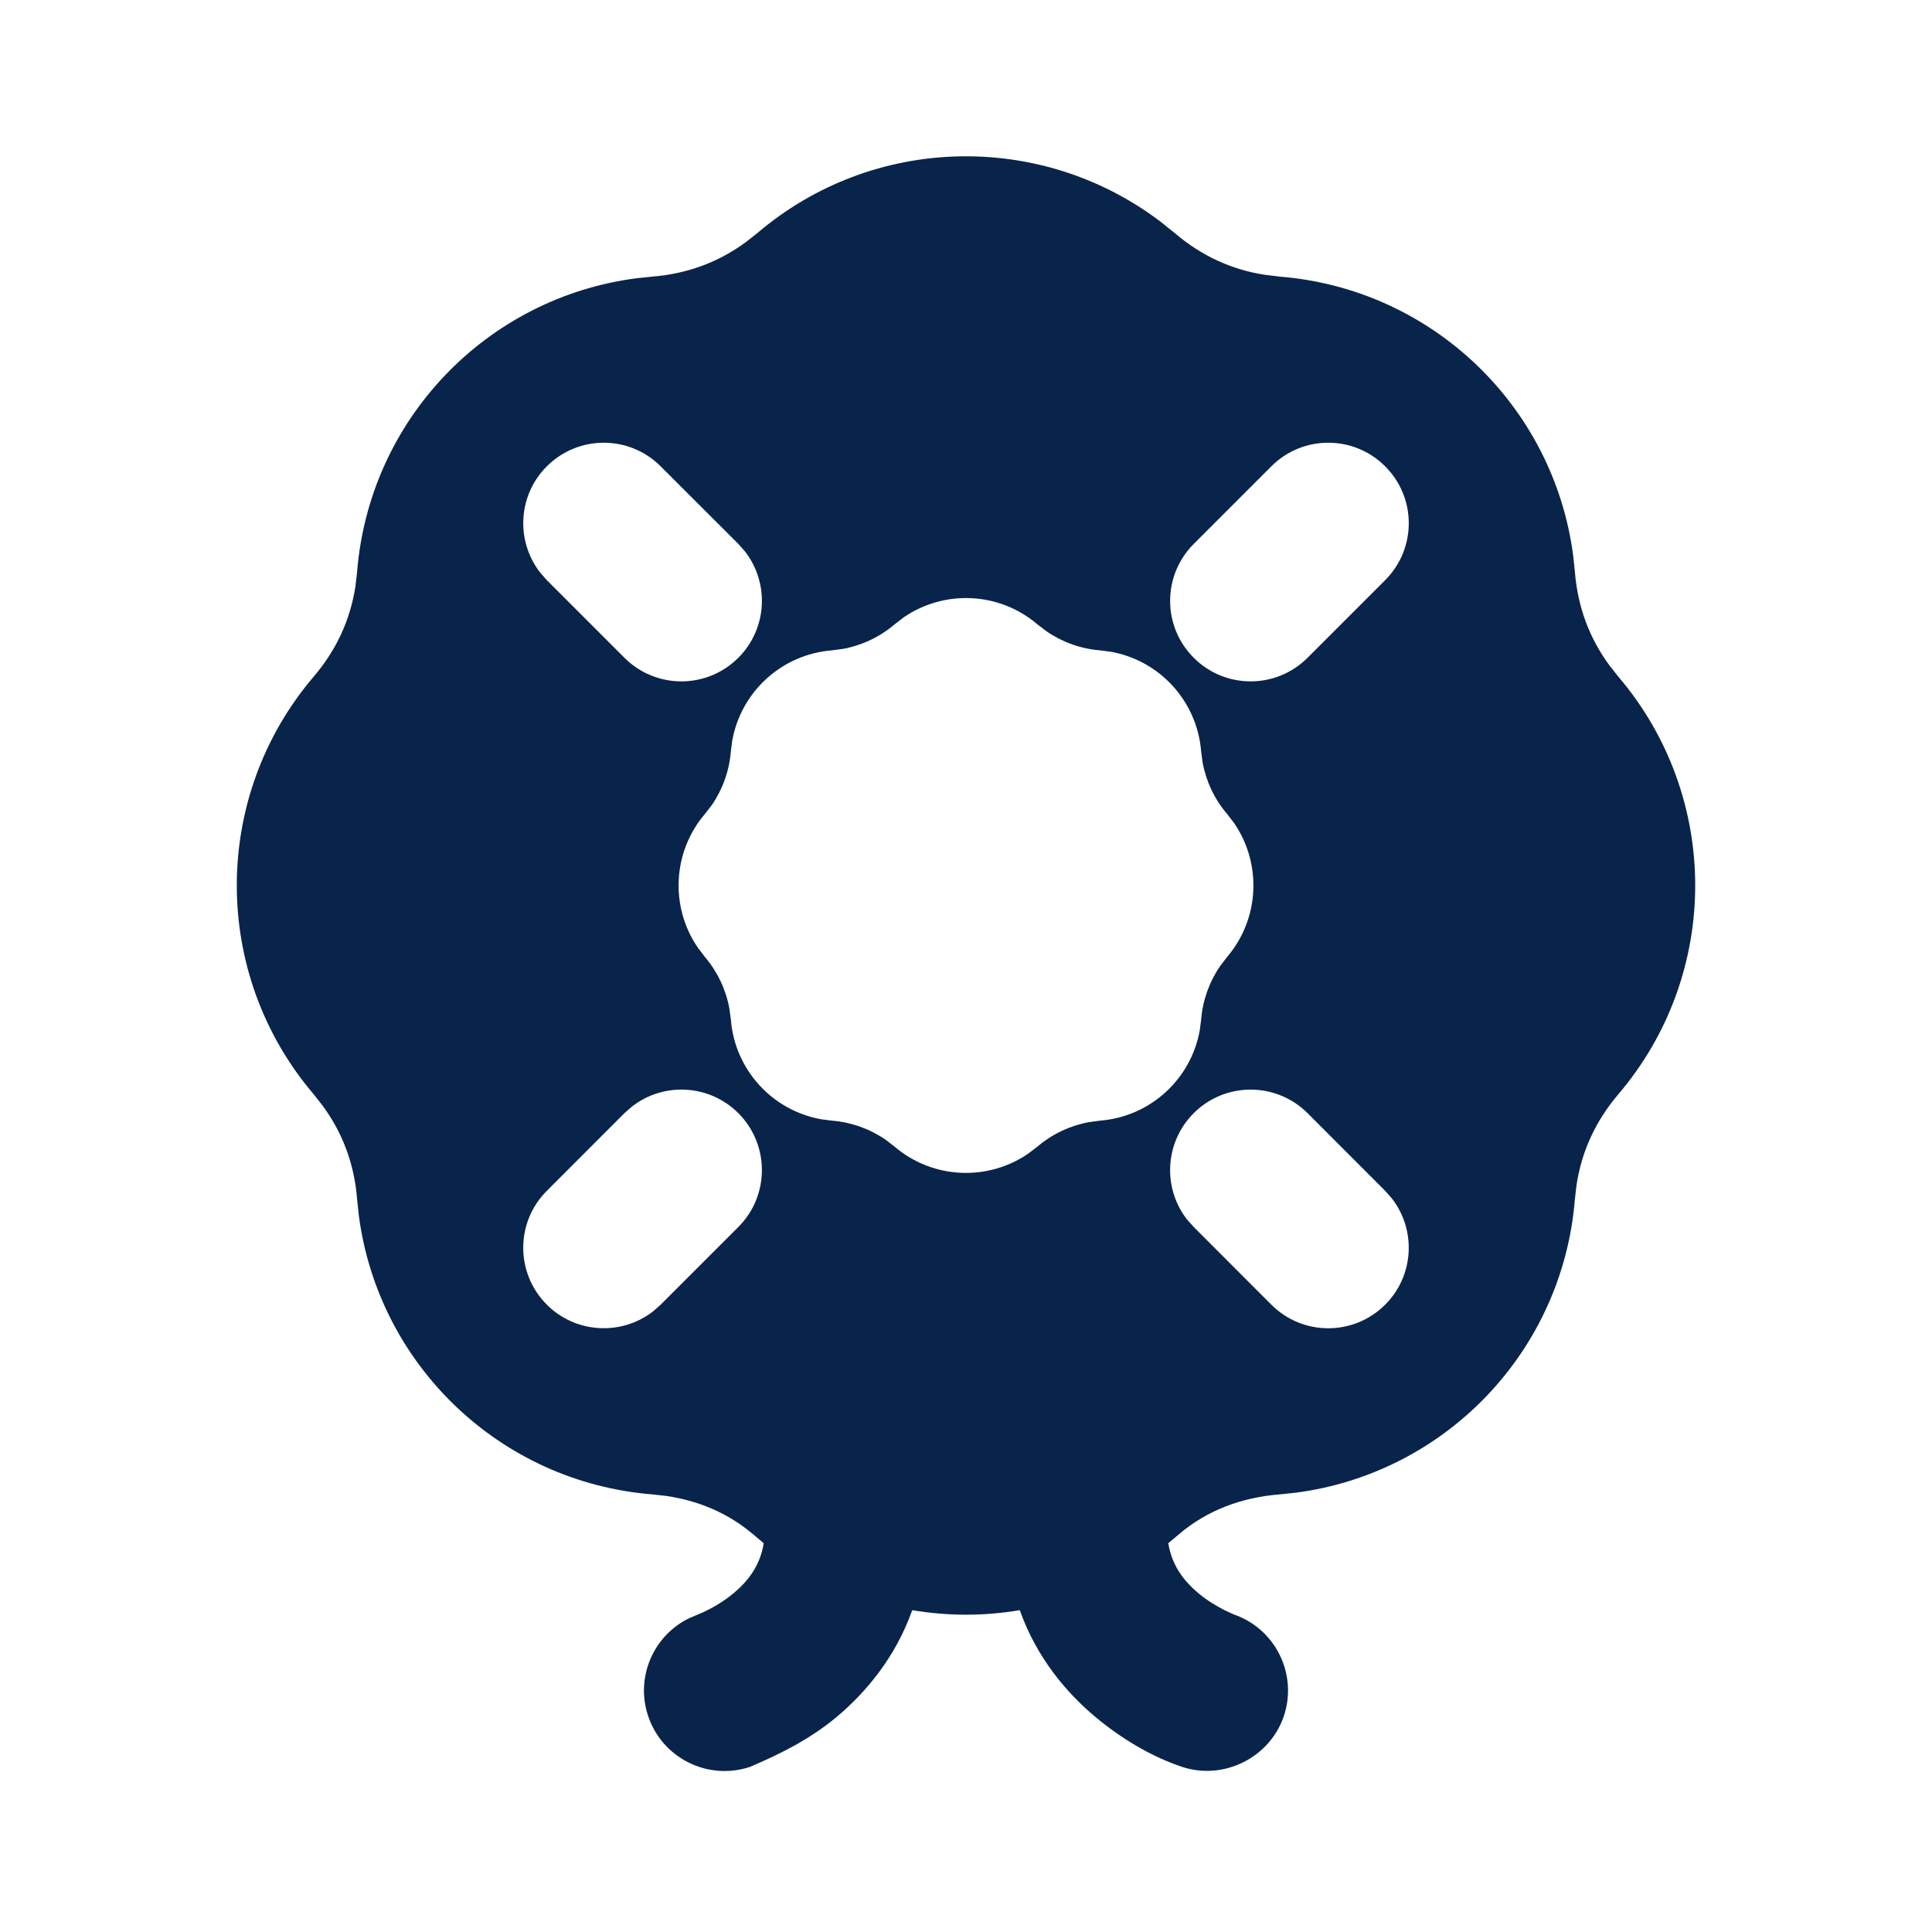 <?xml version="1.0" encoding="UTF-8"?>
<svg width="24px" height="24px" viewBox="0 0 24 24" version="1.1" xmlns="http://www.w3.org/2000/svg" xmlns:xlink="http://www.w3.org/1999/xlink">
    <title>wreath_fill</title>
    <g id="Icon" stroke="none" stroke-width="1" fill="none" fill-rule="evenodd">
        <g id="Nature" transform="translate(-144, -50)">
            <g id="wreath_fill" transform="translate(144, 50)">
                <path d="M24,0 L24,24 L0,24 L0,0 L24,0 Z M12.594,23.258 L12.582,23.259 L12.511,23.295 L12.492,23.299 L12.477,23.295 L12.406,23.259 C12.396,23.256 12.387,23.259 12.382,23.265 L12.378,23.276 L12.361,23.703 L12.366,23.724 L12.377,23.736 L12.48,23.81 L12.495,23.814 L12.507,23.81 L12.611,23.736 L12.623,23.72 L12.627,23.703 L12.61,23.276 C12.608,23.266 12.601,23.259 12.594,23.258 Z M12.858,23.145 L12.845,23.147 L12.66,23.24 L12.65,23.25 L12.647,23.261 L12.665,23.691 L12.67,23.703 L12.678,23.71 L12.879,23.803 C12.891,23.807 12.902,23.803 12.908,23.795 L12.912,23.781 L12.878,23.166 C12.875,23.155 12.867,23.147 12.858,23.145 Z M12.143,23.147 C12.133,23.142 12.122,23.145 12.116,23.153 L12.11,23.166 L12.076,23.781 C12.075,23.793 12.083,23.802 12.093,23.805 L12.108,23.803 L12.309,23.71 L12.319,23.702 L12.322,23.691 L12.34,23.261 L12.337,23.248 L12.328,23.24 L12.143,23.147 Z" id="MingCute" fill-rule="nonzero"></path>
                <path d="M14.426,2.761 L14.595,2.897 C14.924,3.177 15.297,3.35 15.714,3.414 L15.895,3.436 C17.786,3.587 19.3,5.041 19.543,6.904 L19.564,7.105 C19.599,7.536 19.741,7.922 19.99,8.262 L20.103,8.405 C21.377,9.9 21.377,12.099 20.103,13.594 C19.823,13.923 19.65,14.297 19.585,14.714 L19.564,14.895 C19.413,16.785 17.959,18.3 16.096,18.543 L15.895,18.564 C15.432,18.601 15.002,18.755 14.643,19.061 L14.513,19.17 L14.513,19.17 C14.557,19.446 14.705,19.64 14.89,19.794 C15,19.886 15.121,19.955 15.207,20 L15.326,20.055 L15.326,20.055 C15.844,20.233 16.122,20.796 15.949,21.316 C15.776,21.834 15.2,22.121 14.682,21.948 C14.292,21.817 13.924,21.592 13.61,21.331 C13.256,21.035 12.879,20.598 12.668,20.002 C12.226,20.077 11.774,20.077 11.332,20.002 C11.121,20.598 10.744,21.035 10.39,21.331 C10.063,21.603 9.704,21.784 9.316,21.949 C8.792,22.123 8.226,21.84 8.051,21.316 C7.89,20.833 8.119,20.313 8.567,20.099 L8.735,20.028 C8.819,19.989 8.972,19.909 9.11,19.794 C9.295,19.64 9.444,19.446 9.487,19.17 L9.357,19.061 L9.357,19.061 C9.043,18.794 8.675,18.642 8.277,18.583 L8.105,18.564 C6.215,18.413 4.7,16.958 4.457,15.096 L4.436,14.895 C4.402,14.464 4.259,14.078 4.01,13.738 L3.897,13.594 C2.623,12.099 2.623,9.9 3.897,8.405 C4.178,8.076 4.35,7.703 4.415,7.286 L4.436,7.105 C4.587,5.214 6.041,3.7 7.904,3.457 L8.105,3.436 C8.536,3.401 8.922,3.259 9.262,3.01 L9.406,2.897 C10.845,1.67 12.938,1.625 14.426,2.761 Z M16.243,13.828 C15.852,13.438 15.219,13.438 14.829,13.828 C14.468,14.189 14.44,14.756 14.745,15.148 L14.829,15.242 L15.793,16.207 C16.183,16.598 16.817,16.598 17.207,16.207 C17.568,15.847 17.595,15.279 17.29,14.887 L17.207,14.793 L16.243,13.828 Z M9.172,13.828 C8.811,13.468 8.244,13.44 7.852,13.745 L7.757,13.828 L6.793,14.793 C6.402,15.183 6.402,15.816 6.793,16.207 C7.153,16.567 7.721,16.595 8.113,16.29 L8.207,16.207 L9.172,15.242 C9.562,14.852 9.562,14.219 9.172,13.828 Z M13.001,7.843 L12.887,7.756 C12.413,7.351 11.73,7.323 11.226,7.669 L11.113,7.756 C10.93,7.912 10.71,8.016 10.476,8.06 L10.334,8.079 C9.709,8.129 9.204,8.595 9.096,9.202 L9.079,9.334 C9.06,9.573 8.978,9.802 8.844,9.999 L8.756,10.112 C8.352,10.587 8.323,11.27 8.67,11.774 L8.756,11.887 C8.912,12.07 9.016,12.29 9.06,12.524 L9.079,12.666 C9.129,13.291 9.595,13.796 10.202,13.904 L10.334,13.921 C10.573,13.94 10.802,14.022 10.999,14.156 L11.113,14.244 C11.587,14.648 12.27,14.677 12.774,14.33 L12.887,14.244 C13.07,14.088 13.29,13.984 13.524,13.94 L13.666,13.921 C14.291,13.871 14.796,13.405 14.904,12.798 L14.921,12.666 C14.94,12.427 15.022,12.198 15.157,12.001 L15.244,11.887 C15.648,11.413 15.677,10.73 15.331,10.225 L15.244,10.112 C15.088,9.93 14.984,9.71 14.94,9.476 L14.921,9.334 C14.871,8.709 14.405,8.204 13.798,8.096 L13.666,8.079 C13.427,8.06 13.198,7.978 13.001,7.843 Z M15.793,5.793 L14.829,6.757 C14.438,7.148 14.438,7.781 14.829,8.171 C15.219,8.562 15.852,8.562 16.243,8.171 L17.207,7.207 C17.598,6.816 17.598,6.183 17.207,5.793 C16.817,5.402 16.183,5.402 15.793,5.793 Z M8.207,5.793 C7.817,5.402 7.183,5.402 6.793,5.793 C6.432,6.153 6.405,6.72 6.71,7.113 L6.793,7.207 L7.757,8.171 C8.148,8.562 8.781,8.562 9.172,8.171 C9.532,7.811 9.56,7.244 9.255,6.851 L9.172,6.757 L8.207,5.793 Z" id="形状" fill="#09244B"></path>
            </g>
        </g>
    </g>
</svg>